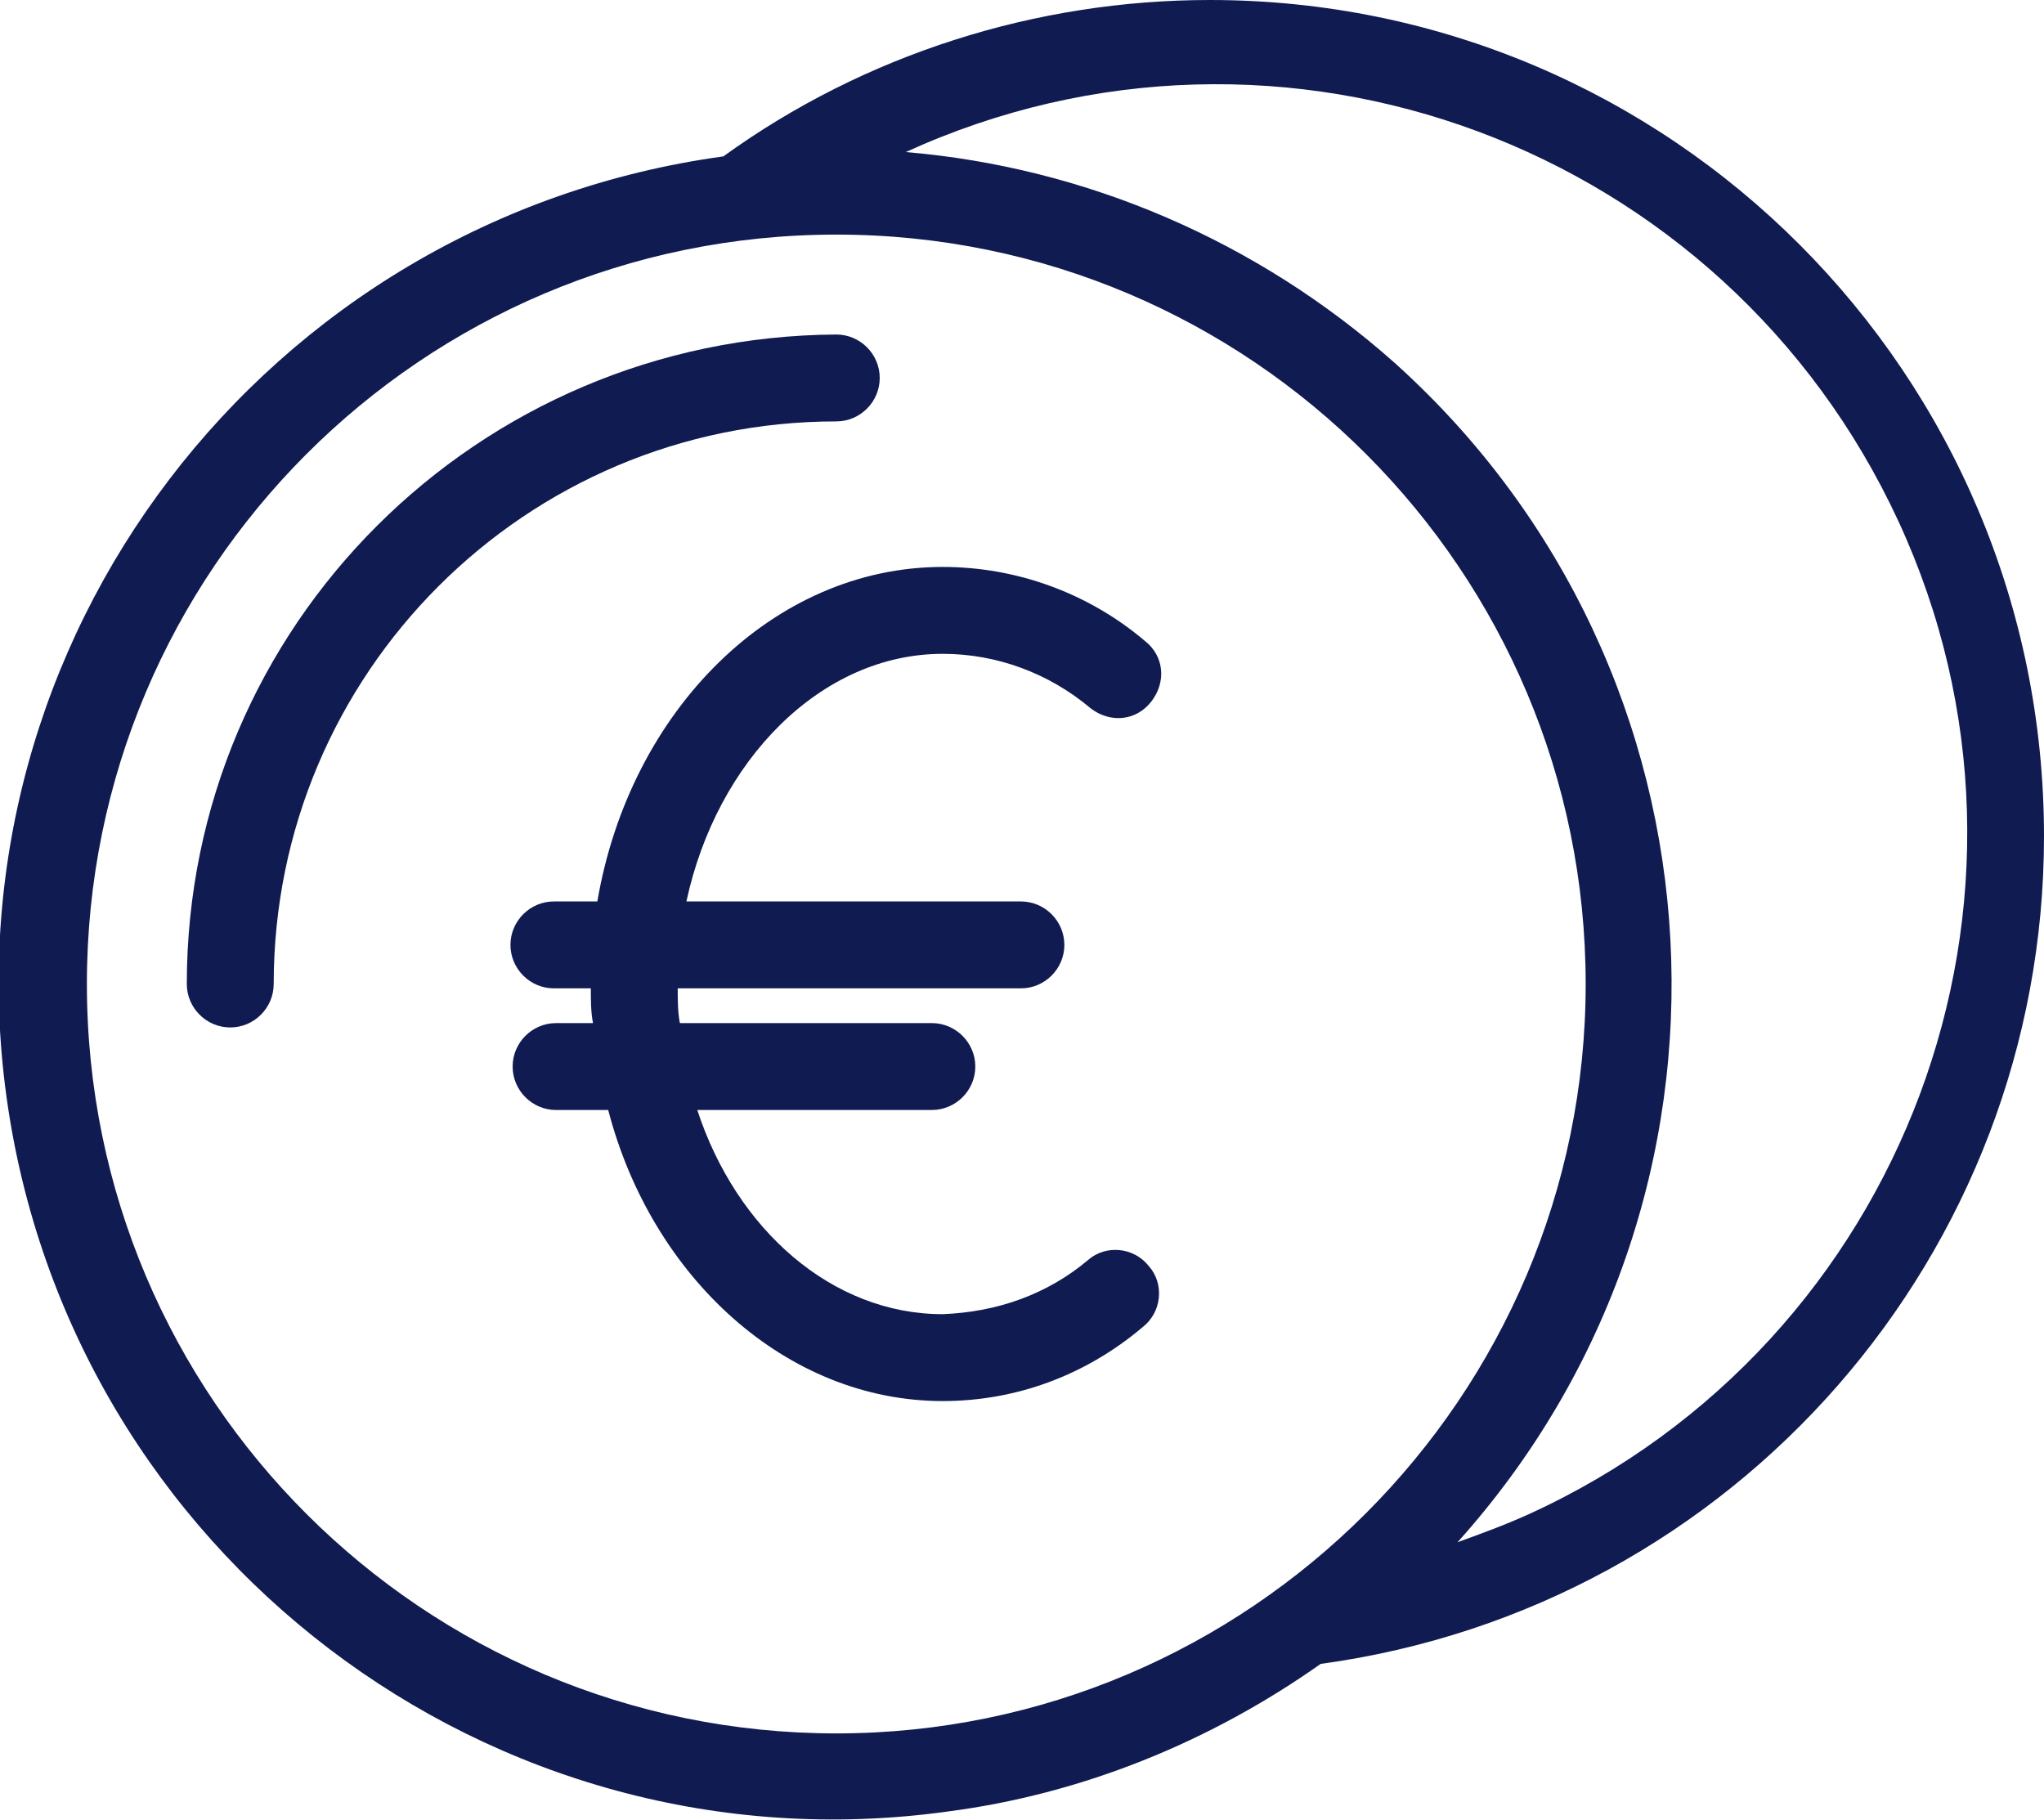 <?xml version="1.0" encoding="utf-8"?>
<!-- Generator: Adobe Illustrator 25.2.1, SVG Export Plug-In . SVG Version: 6.00 Build 0)  -->
<svg version="1.1" id="Layer_1" xmlns="http://www.w3.org/2000/svg" xmlns:xlink="http://www.w3.org/1999/xlink" x="0px" y="0px"
	 viewBox="0 0 94.1 83.8" style="enable-background:new 0 0 94.1 83.8;" xml:space="preserve">
<style type="text/css">
	.st0{fill:#101B51;}
</style>
<g id="Layer_2_1_">
	<g id="Layer_1-2">
		<path class="st0" d="M43.4,30.1c2.5,0,4.9,0.9,6.8,2.5c0.9,0.7,2.1,0.6,2.8-0.3c0.7-0.9,0.6-2.1-0.3-2.8c0,0,0,0,0,0
			c-2.6-2.2-5.9-3.4-9.3-3.4c-7.8,0-14.4,6.6-15.9,15.4h-2c-1.1,0-2,0.9-2,2s0.9,2,2,2h1.7c0,0.5,0,1.1,0.1,1.6h-1.7
			c-1.1,0-2,0.9-2,2s0.9,2,2,2H28c2,7.7,8.2,13.4,15.4,13.4c3.4,0,6.6-1.2,9.2-3.4c0.9-0.7,1-2,0.3-2.8c-0.7-0.9-2-1-2.8-0.3
			c-1.9,1.6-4.2,2.4-6.7,2.5c-5.1,0-9.5-3.9-11.3-9.4h10.8c1.1,0,2-0.9,2-2s-0.9-2-2-2H31.3c-0.1-0.5-0.1-1.1-0.1-1.6H47
			c1.1,0,2-0.9,2-2s-0.9-2-2-2H31.6C33,35,37.8,30.1,43.4,30.1z"/>
		<path class="st0" d="M40.5,17.4c0-1.1-0.9-2-2-2C22,15.5,8.6,28.8,8.6,45.3c0,1.1,0.9,2,2,2s2-0.9,2-2c0-14.3,11.6-25.9,25.9-25.9
			C39.6,19.4,40.5,18.5,40.5,17.4z"/>
		<path class="st0" d="M94.1,38.5C94.1,17.2,76.9,0,55.7,0c-8,0-15.9,2.5-22.4,7.2C12.2,10.1-2.6,29.5,0.3,50.5s22.3,35.8,43.3,32.9
			c6.2-0.8,12.1-3.2,17.2-6.8C79.9,74,94.1,57.7,94.1,38.5z M4,45.3c0-19,15.4-34.5,34.5-34.5S73,26.3,73,45.3S57.5,79.8,38.5,79.8
			l0,0C19.5,79.8,4,64.4,4,45.3z M67.1,71C81.3,55.2,80,30.9,64.2,16.7C57.9,11.1,50,7.7,41.7,7C59-0.9,79.4,6.7,87.4,24
			s0.3,37.8-17,45.7C69.3,70.2,68.2,70.6,67.1,71z"/>
	</g>
</g>
</svg>
